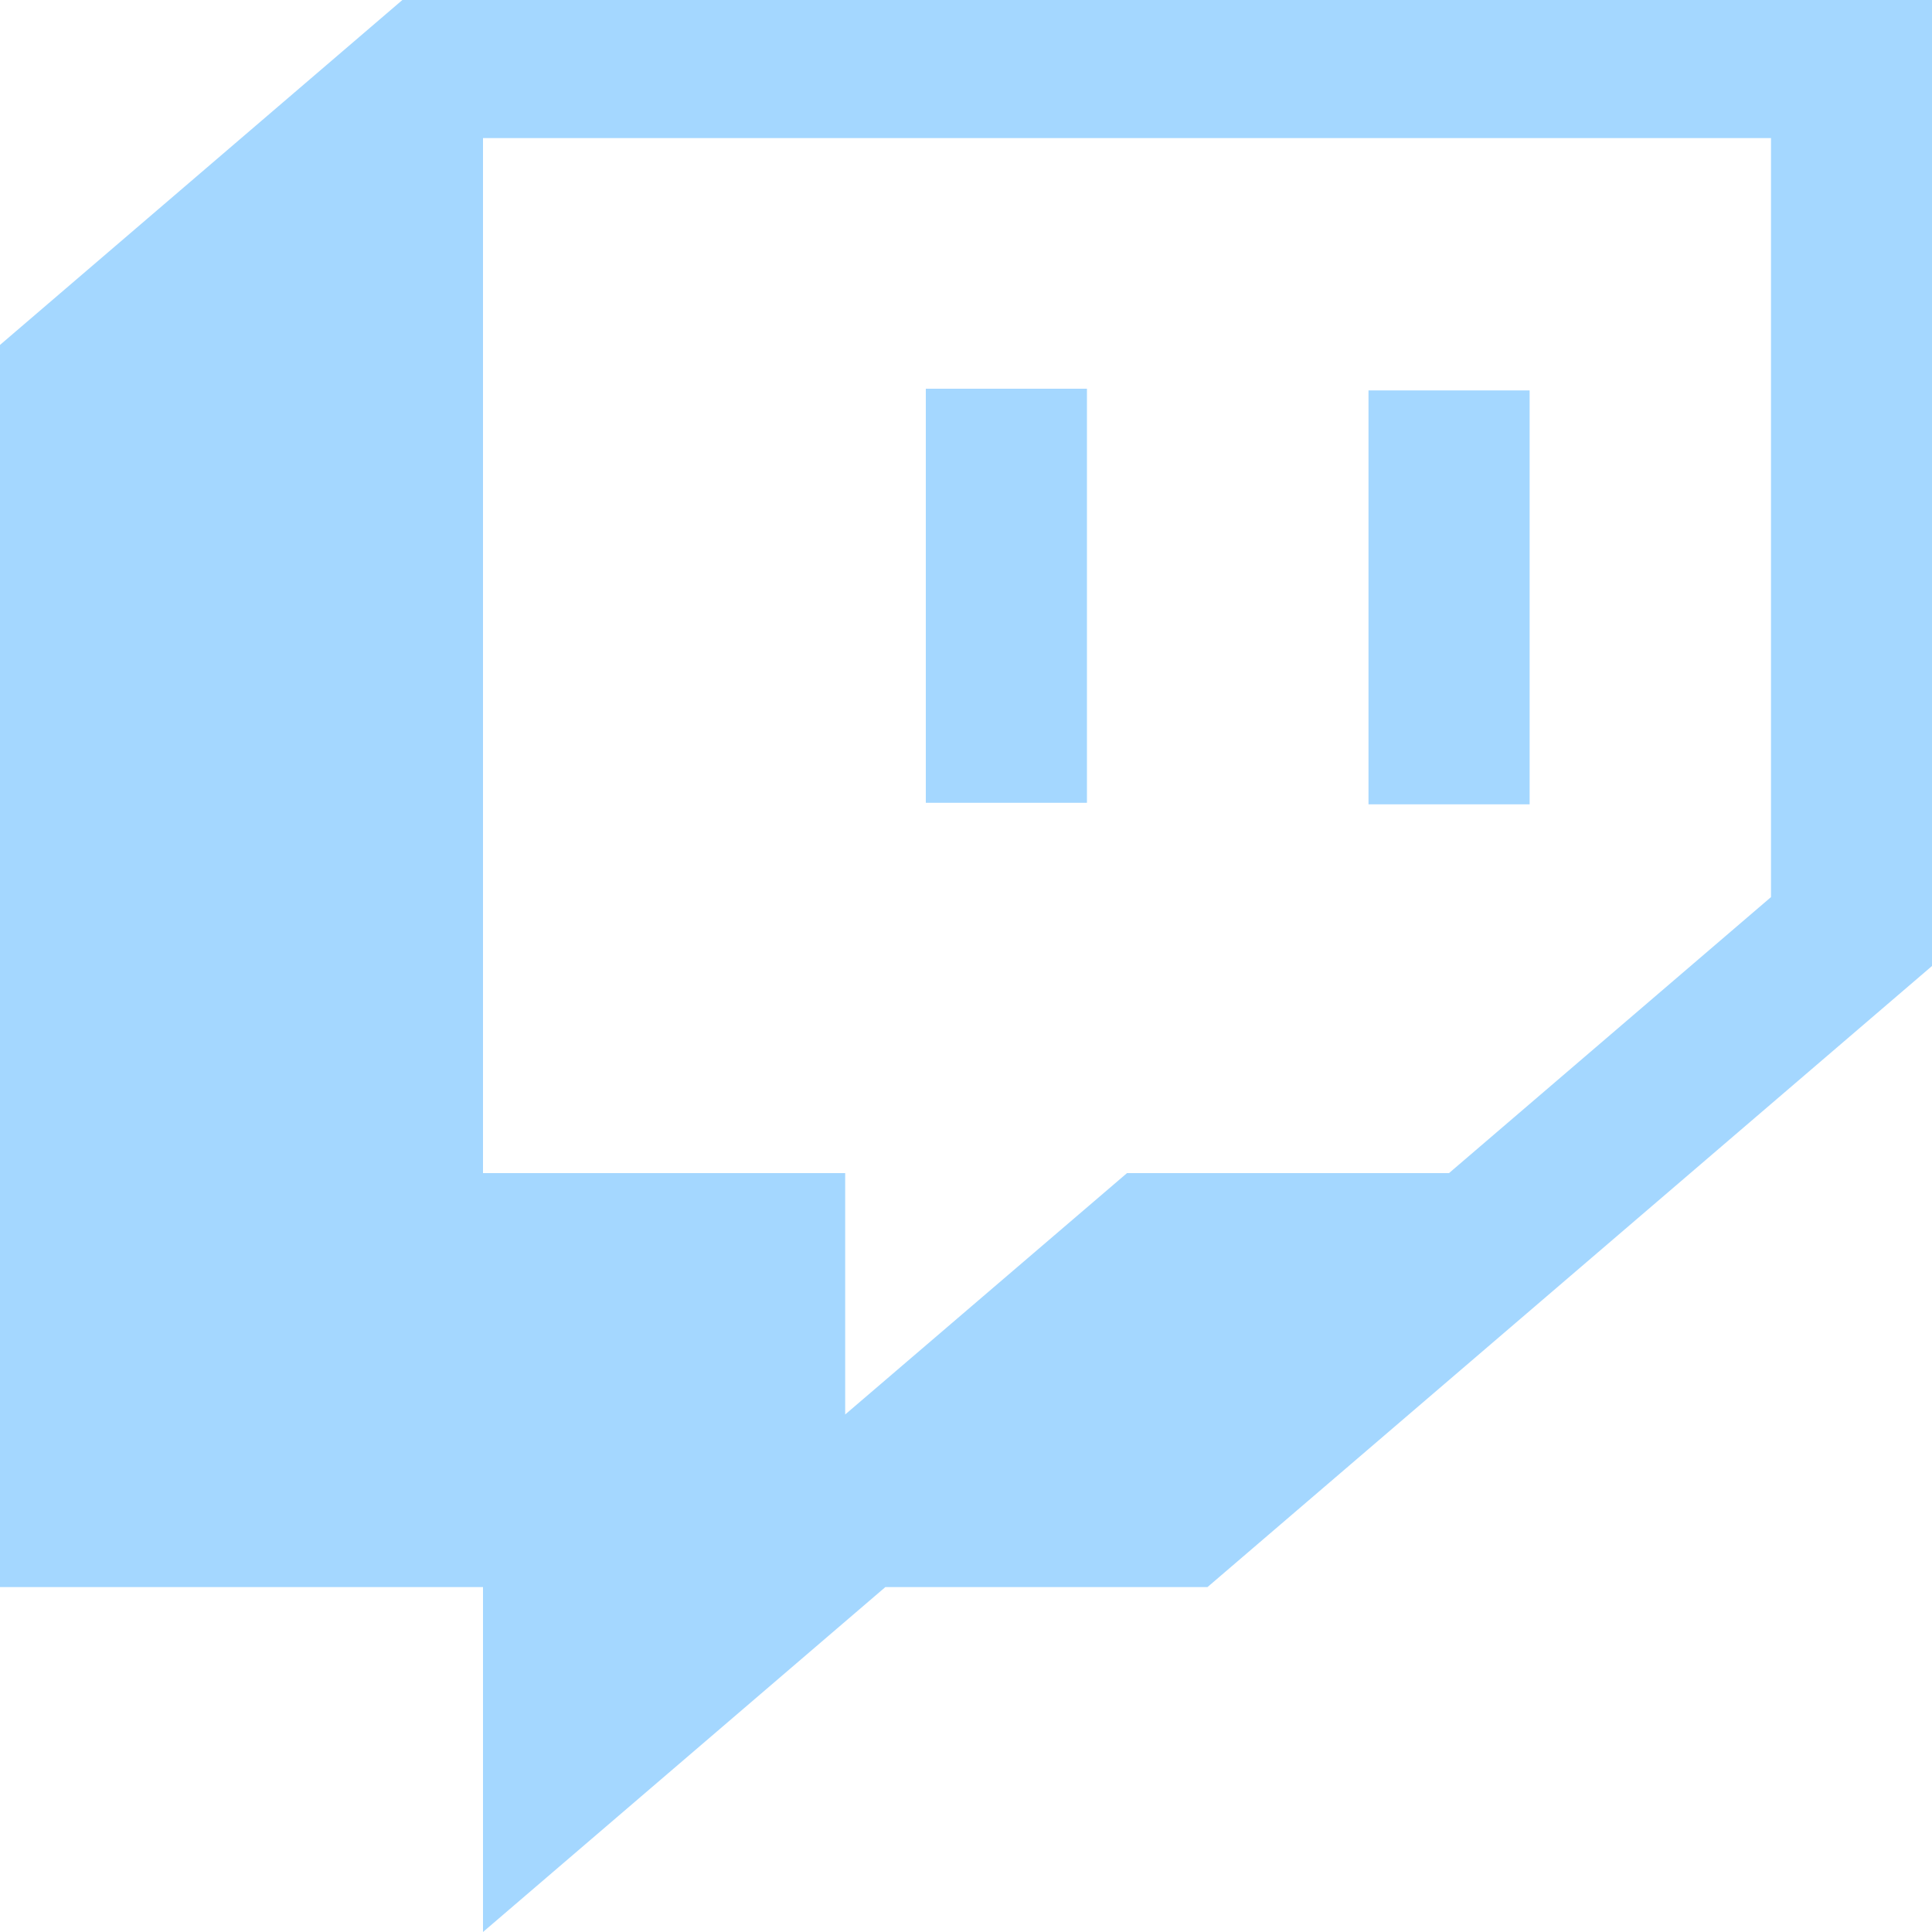 <svg width="15" height="15" viewBox="0 0 15 15" fill="none" xmlns="http://www.w3.org/2000/svg">
<path d="M11.876 3.031H10.625V6.245H11.876V3.031ZM8.439 3.018H7.188V6.233H8.439V3.018ZM3.124 0L0 2.678V12.322H3.75V15L6.874 12.322H9.375L15 7.5V0H3.124ZM13.75 6.965L11.25 9.108H8.75L6.562 10.982V9.108H3.75V1.072H13.75V6.965Z" fill="#A4D7FF"/>
</svg>

